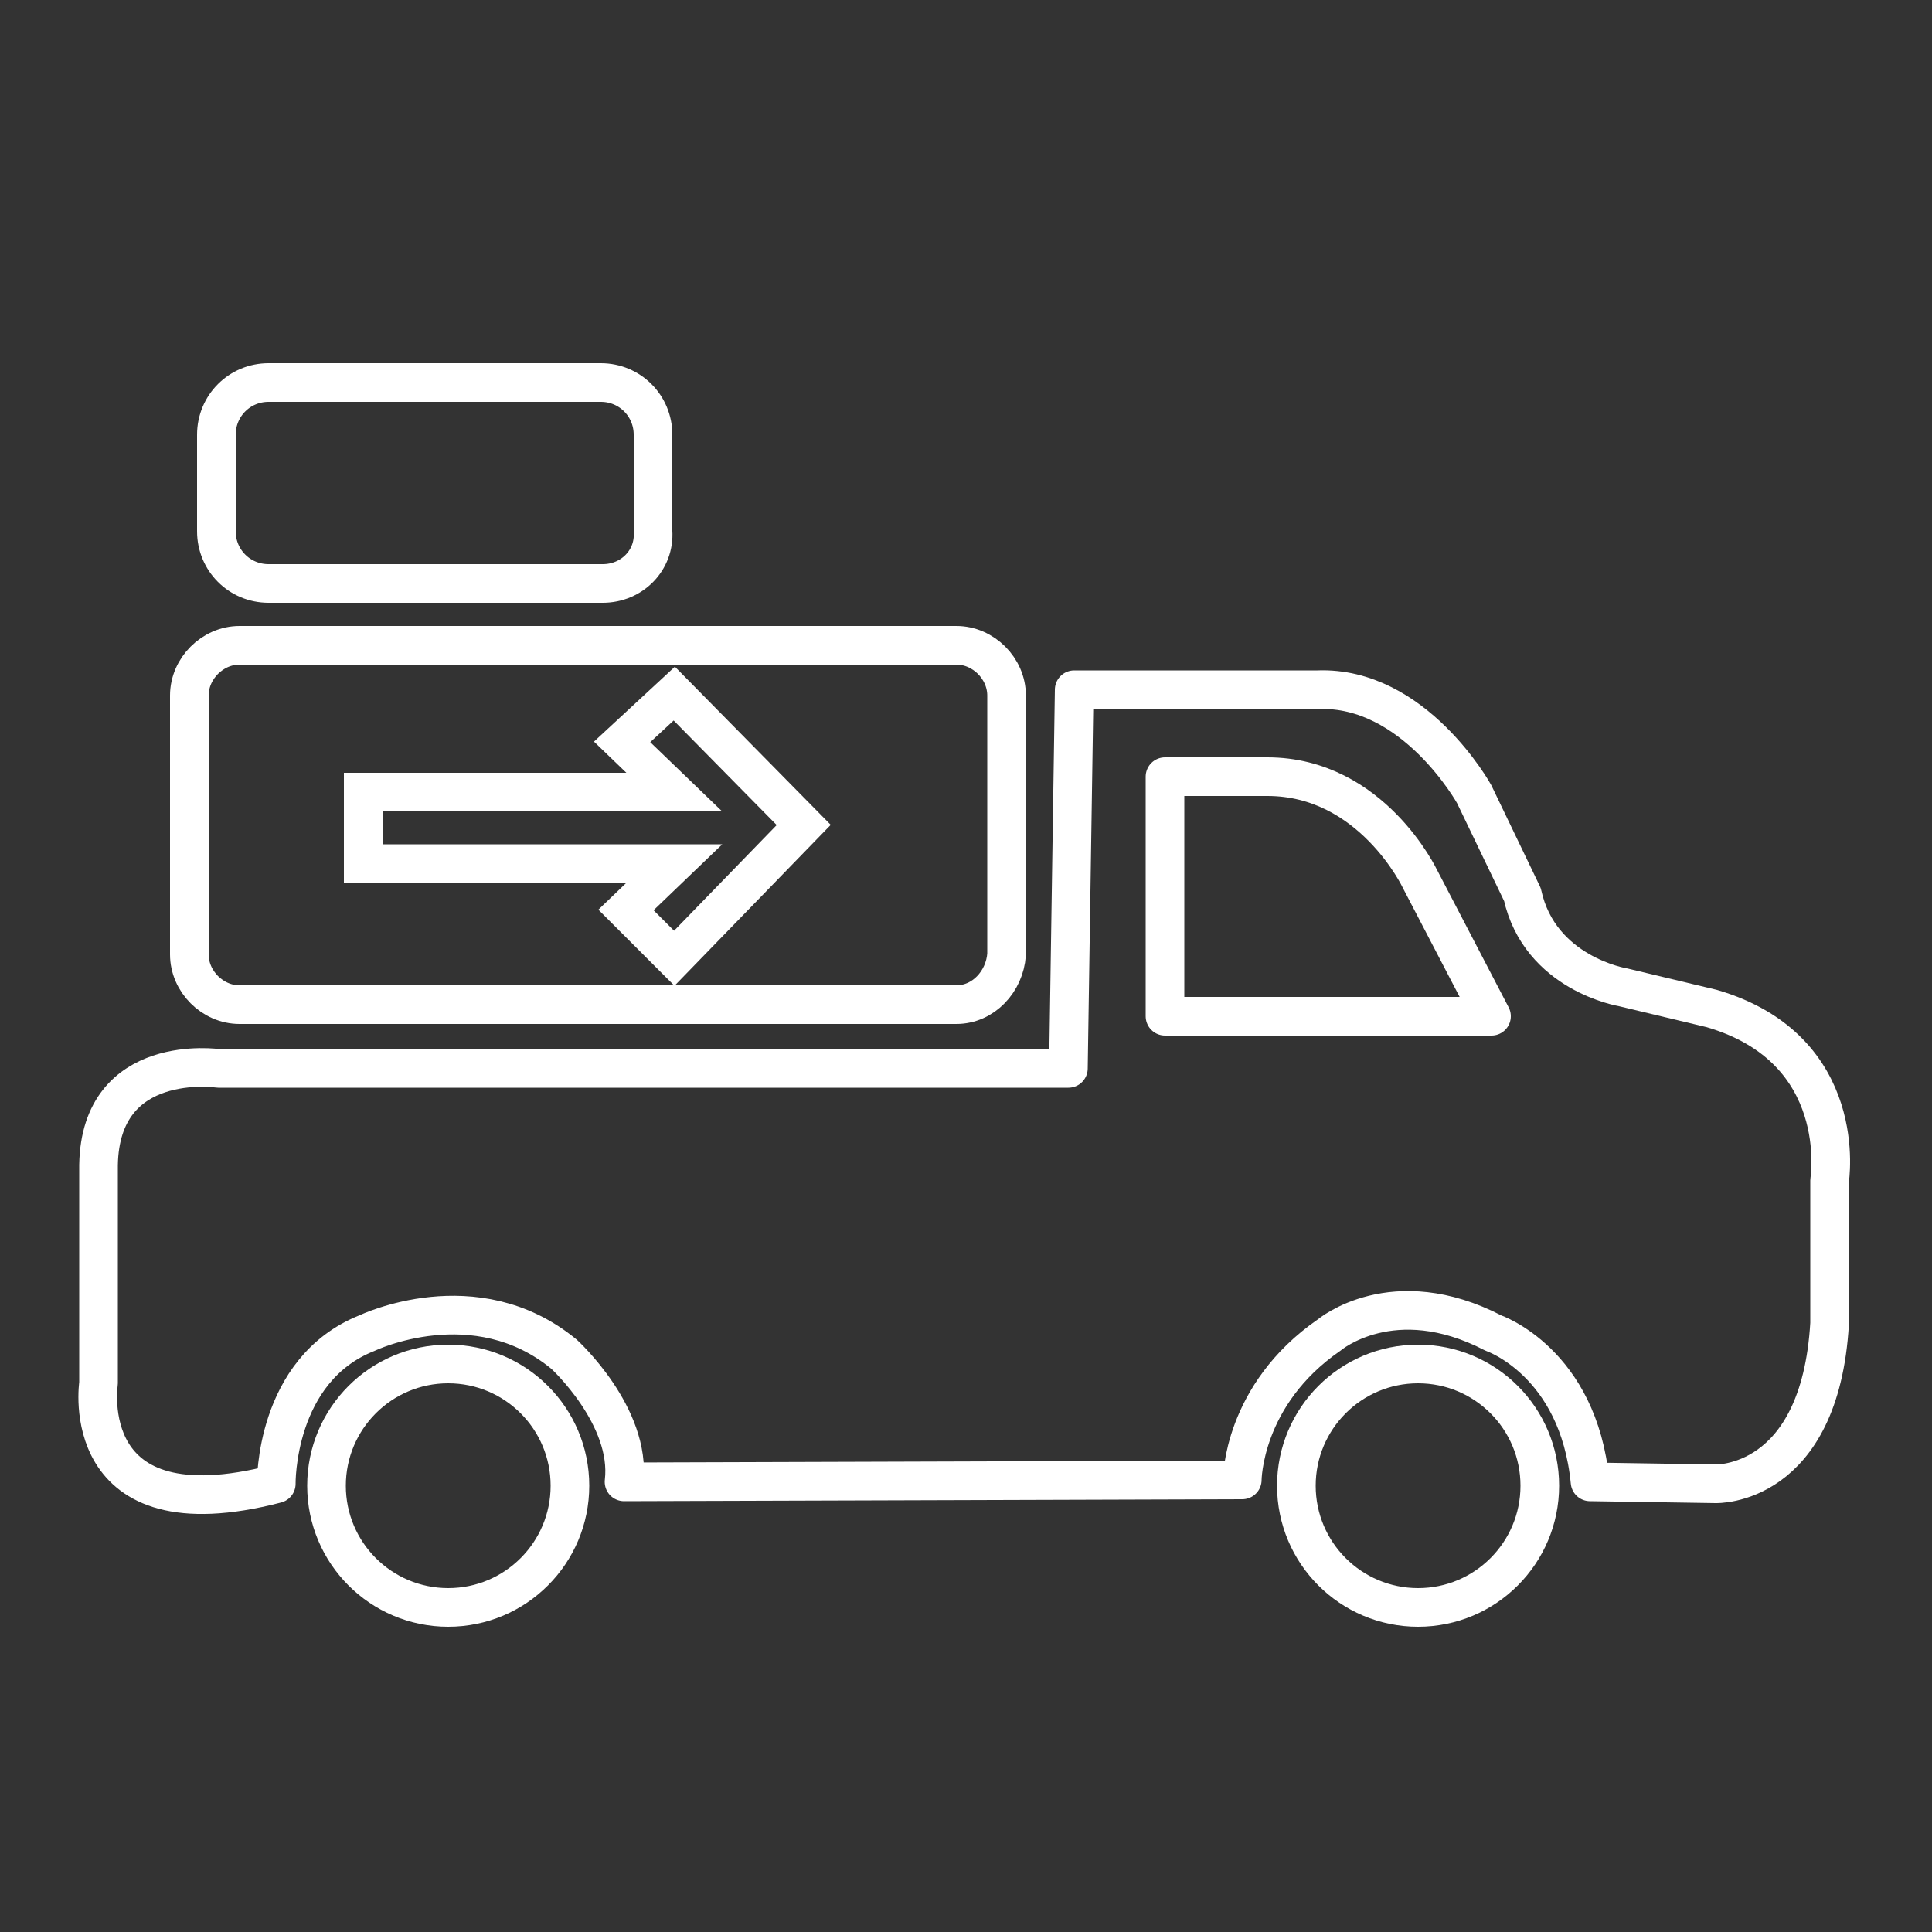 <?xml version="1.0" encoding="utf-8"?>
<!-- Generator: Adobe Illustrator 22.1.0, SVG Export Plug-In . SVG Version: 6.00 Build 0)  -->
<svg version="1.1" id="Layer_1" xmlns="http://www.w3.org/2000/svg" xmlns:xlink="http://www.w3.org/1999/xlink" x="0px" y="0px"
	 viewBox="0 0 100 100" style="enable-background:new 0 0 100 100;" xml:space="preserve">
<rect x="0" y="0" width="100" height="100" fill="#333333" stroke="none"/>
<style type="text/css">
	.st0{fill:none;stroke:#FFFFFF;stroke-width:2;stroke-miterlimit:10;}
	.st1{fill:none;stroke:#FFFFFF;stroke-width:2;stroke-linecap:round;stroke-linejoin:round;stroke-miterlimit:10;}
</style>
<path class="st0" d="M31.2,30.2H13.9c-1.5,0-2.7-1.2-2.7-2.7v-5c0-1.5,1.2-2.7,2.7-2.7h17.2c1.5,0,2.7,1.2,2.7,2.7v5
	C33.9,29,32.7,30.2,31.2,30.2z"/>
<path class="st0" d="M49.5,52H12.4c-1.4,0-2.6-1.2-2.6-2.6V36c0-1.4,1.2-2.6,2.6-2.6h37.1c1.4,0,2.6,1.2,2.6,2.6v13.4
	C52,50.8,50.9,52,49.5,52z"/>
<path class="st1" d="M55.3,55.3h-44c0,0-6.1-0.9-6.2,5v11.3c0,0-1.2,7.9,9.2,5.2c0,0-0.1-5.9,4.7-7.8c0,0,5.6-2.7,10.2,1.1
	c0,0,3.5,3.2,3.1,6.6l32-0.1c0,0,0-4.4,4.5-7.5c0,0,3.3-2.8,8.5-0.1c0,0,4.4,1.5,5,7.7l6.5,0.1c0,0,5.4,0.2,5.9-8.3v-7.4
	c0,0,1.1-6.8-6.1-8.9L84,51.1c0,0-4.3-0.7-5.2-4.8l-2.5-5.2c0,0-3.1-5.6-8.1-5.4l-12.6,0L55.3,55.3z"/>
<circle class="st0" cx="23.2" cy="76.9" r="6.3"/>
<circle class="st0" cx="73.4" cy="76.9" r="6.3"/>
<path class="st1" d="M60.3,40.2v12.4h16.9l-3.7-7.1c0,0-2.5-5.3-7.9-5.3H60.3z"/>
<polygon class="st0" points="18.8,41 34.9,41 32.2,38.4 34.9,35.9 41.6,42.7 34.9,49.6 32.4,47.1 34.9,44.7 18.8,44.7 "/>
</svg>
